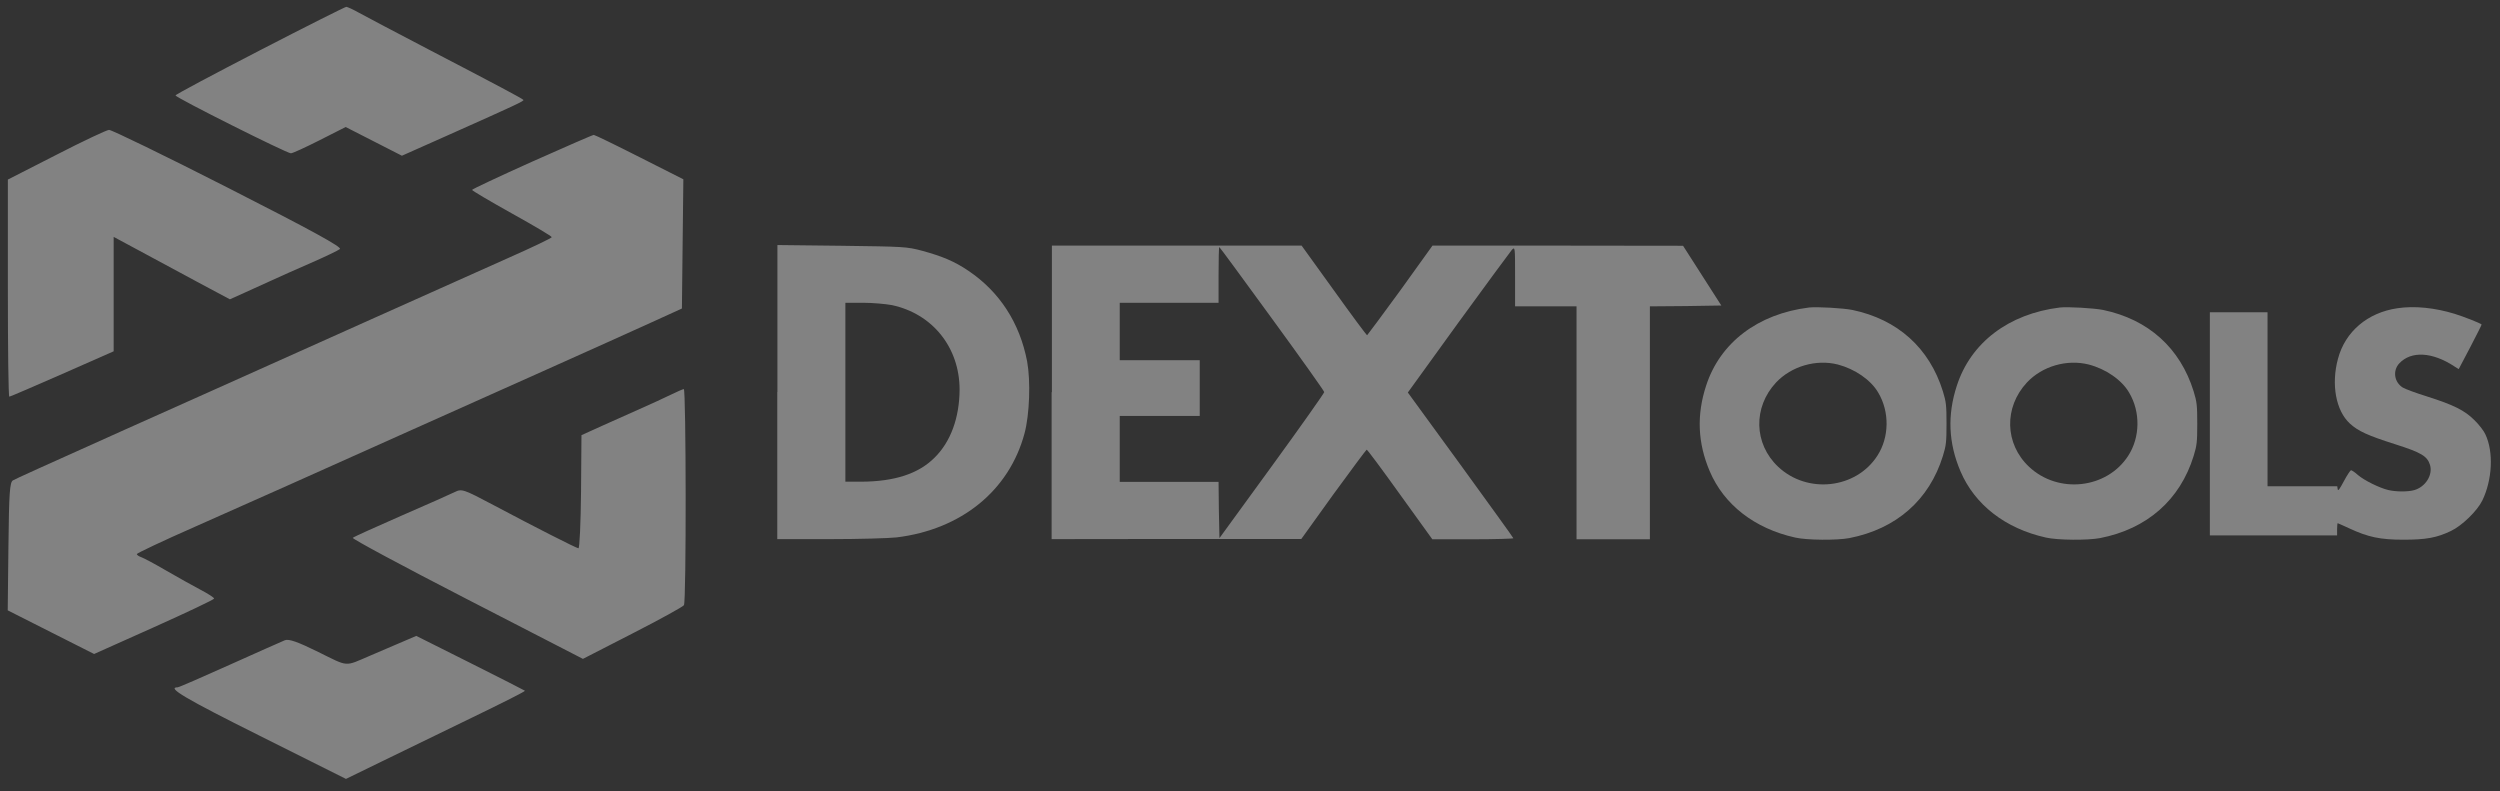 <svg width="158" height="50" viewBox="0 0 158 50" fill="none" xmlns="http://www.w3.org/2000/svg">
<rect x="0" y="0" width="158" height="50" fill="#333333" stroke="none"/>
<path d="M114.337 19.434C111.095 19.834 108.704 21.657 107.825 24.38C107.221 26.231 107.294 27.992 108.054 29.78C108.952 31.894 110.884 33.401 113.449 33.972C114.191 34.145 116.105 34.154 116.875 34.008C119.851 33.428 121.93 31.595 122.791 28.818C122.993 28.155 123.02 27.956 123.02 26.776C123.02 25.596 122.993 25.396 122.791 24.734C121.94 21.993 119.934 20.187 117.067 19.588C116.472 19.471 114.841 19.38 114.337 19.434ZM116.151 23.037C117.223 23.318 118.239 24.008 118.706 24.816C119.43 26.032 119.403 27.638 118.651 28.799C117.305 30.896 114.228 31.241 112.377 29.498C110.839 28.046 110.784 25.741 112.249 24.171C113.229 23.137 114.786 22.692 116.151 23.037Z" fill="white" fill-opacity="0.39"/>
<path d="M130.184 19.434C126.941 19.834 124.551 21.657 123.671 24.38C123.067 26.231 123.14 27.992 123.9 29.78C124.798 31.894 126.731 33.401 129.295 33.972C130.037 34.145 131.951 34.154 132.721 34.008C135.698 33.428 137.777 31.595 138.638 28.818C138.839 28.155 138.867 27.956 138.867 26.776C138.867 25.596 138.839 25.396 138.638 24.734C137.786 21.993 135.78 20.187 132.913 19.588C132.318 19.471 130.687 19.38 130.184 19.434ZM132.006 23.037C133.087 23.318 134.095 24.008 134.562 24.816C135.285 26.032 135.258 27.638 134.507 28.799C133.16 30.896 130.083 31.241 128.233 29.498C126.694 28.046 126.639 25.741 128.104 24.171C129.075 23.137 130.632 22.692 132.006 23.037Z" fill="white" fill-opacity="0.39"/>
<path d="M151.524 19.48C149.638 19.752 148.218 20.95 147.76 22.674C147.32 24.299 147.632 25.96 148.511 26.767C149.033 27.248 149.656 27.529 151.369 28.074C153.026 28.6 153.402 28.827 153.576 29.381C153.768 30.016 153.292 30.778 152.569 30.978C152.175 31.087 151.433 31.087 150.938 30.969C150.398 30.842 149.427 30.37 149.015 30.016C148.832 29.844 148.621 29.717 148.584 29.717C148.548 29.717 148.337 30.025 148.135 30.406C147.851 30.942 147.76 31.06 147.742 30.915L147.714 30.733H145.507H143.308V25.234V19.734H141.486H139.663V26.785V33.837H143.684H147.705V33.446C147.705 33.238 147.723 33.065 147.742 33.065C147.76 33.065 148.09 33.219 148.474 33.392C149.665 33.946 150.425 34.109 151.9 34.109C153.338 34.109 154.016 33.982 154.904 33.555C155.609 33.219 156.562 32.285 156.883 31.631C157.515 30.325 157.606 28.564 157.075 27.448C156.983 27.239 156.672 26.831 156.379 26.549C155.756 25.932 155.087 25.597 153.375 25.052C152.697 24.843 152.019 24.589 151.863 24.498C151.314 24.163 151.204 23.428 151.634 22.965C152.385 22.166 153.723 22.239 155.115 23.155L155.39 23.328L156.131 21.921C156.525 21.159 156.855 20.515 156.837 20.506C156.754 20.424 155.719 20.015 155.133 19.834C153.897 19.453 152.596 19.317 151.524 19.48Z" fill="white" fill-opacity="0.39"/>
<path d="M49.124 24.78V34.073H52.439C54.262 34.073 56.167 34.018 56.662 33.964C60.756 33.465 63.779 31.005 64.749 27.394C65.07 26.196 65.143 24.09 64.914 22.838C64.447 20.406 63.174 18.446 61.214 17.121C60.335 16.522 59.547 16.195 58.283 15.85C57.294 15.587 57.138 15.587 53.2 15.533L49.133 15.487V24.78H49.124ZM56.359 19.281C58.933 19.825 60.646 21.958 60.646 24.626C60.637 26.395 60.087 27.92 59.062 28.927C58.045 29.944 56.533 30.434 54.427 30.443H53.428V24.789V19.135H54.537C55.141 19.135 55.956 19.208 56.359 19.281Z" fill="white" fill-opacity="0.39"/>
<path d="M66.462 24.789V34.073L74.357 34.063H82.243L84.277 31.232C85.403 29.689 86.347 28.419 86.374 28.419C86.42 28.419 87.364 29.689 88.481 31.25L90.523 34.082H93.088C94.489 34.082 95.644 34.045 95.644 34.018C95.644 33.982 94.132 31.895 92.309 29.381L88.975 24.807L92.163 20.397C93.921 17.983 95.451 15.905 95.552 15.787C95.753 15.587 95.753 15.614 95.753 17.474V19.362H97.695H99.637V26.722V34.082H101.954H104.272V26.722V19.362L106.534 19.344L108.787 19.308L107.578 17.42L106.369 15.533L98.455 15.523H90.533L88.499 18.355C87.373 19.898 86.429 21.168 86.402 21.186C86.365 21.186 85.422 19.916 84.304 18.355L82.262 15.523H74.376H66.48V24.789H66.462ZM80.393 20.143C82.207 22.629 83.691 24.716 83.691 24.78C83.691 24.843 82.207 26.949 80.384 29.453L77.069 34.009L77.032 32.23L77.013 30.452H73.89H70.767V28.364V26.286H73.295H75.823V24.526V22.765H73.295H70.767V20.95V19.135H73.89H77.013V17.375C77.013 16.404 77.032 15.614 77.059 15.614C77.087 15.614 78.58 17.656 80.393 20.143Z" fill="white" fill-opacity="0.39"/>
<path fill-rule="evenodd" clip-rule="evenodd" d="M16.425 3.181C13.494 4.697 11.085 5.976 11.094 6.031C11.094 6.167 18.138 9.697 18.385 9.688C18.495 9.688 19.319 9.307 20.217 8.853L21.847 8.027L23.624 8.935L25.401 9.842L28.314 8.545C32.692 6.593 33.15 6.376 33.076 6.312C32.985 6.212 31.409 5.377 27.141 3.154C25.08 2.083 23.084 1.022 22.699 0.813C22.314 0.595 21.948 0.432 21.884 0.432C21.82 0.432 19.356 1.666 16.425 3.181ZM3.556 9.788L0.497 11.349V18.209C0.497 21.985 0.533 25.07 0.588 25.07C0.634 25.07 2.136 24.426 3.932 23.636L7.183 22.202V14.97L8.768 15.823C9.995 16.485 11.213 17.139 12.441 17.801L14.529 18.917L15.454 18.5C16.04 18.237 16.617 17.973 17.194 17.71C17.643 17.502 18.742 17.012 19.64 16.621C20.537 16.231 21.362 15.832 21.481 15.741C21.636 15.623 19.731 14.579 14.437 11.884C10.444 9.851 7.046 8.2 6.89 8.209C6.734 8.218 5.232 8.926 3.556 9.788ZM33.617 10.223C31.538 11.158 29.834 11.957 29.834 12.002C29.834 12.047 30.97 12.719 32.353 13.49C33.745 14.262 34.872 14.933 34.872 14.988C34.872 15.042 33.644 15.632 32.142 16.295C30.64 16.966 26.848 18.663 23.706 20.07L13.201 24.78C10.554 25.959 8.172 27.03 7.907 27.148C2.512 29.571 1.019 30.243 0.817 30.361C0.616 30.479 0.57 31.15 0.533 34.535L0.488 38.574L3.217 39.953L5.947 41.332L9.739 39.635C11.818 38.7 13.53 37.893 13.53 37.829C13.53 37.766 13.146 37.521 12.679 37.276C12.211 37.031 11.241 36.486 10.517 36.069C9.803 35.651 9.088 35.27 8.933 35.216C8.777 35.161 8.649 35.08 8.649 35.016C8.649 34.962 10.316 34.172 12.358 33.274C16.315 31.522 19.337 30.17 25.831 27.257C28.735 25.959 31.638 24.653 34.551 23.355C37.106 22.211 40.074 20.877 41.146 20.387L43.097 19.498L43.142 15.414L43.188 11.331L40.422 9.933C38.902 9.162 37.592 8.526 37.528 8.526C37.455 8.526 35.696 9.298 33.617 10.223ZM42.364 24.961C41.952 25.161 41.146 25.533 40.569 25.787C39.992 26.041 38.892 26.531 38.132 26.876L36.749 27.502L36.722 31.087C36.703 33.056 36.63 34.662 36.557 34.653C36.392 34.626 33.8 33.31 31.19 31.922C29.303 30.923 29.184 30.878 28.744 31.096C28.488 31.223 26.958 31.903 25.346 32.602C23.734 33.31 22.36 33.927 22.296 33.991C22.232 34.045 25.474 35.788 29.513 37.866L36.841 41.641L39.973 40.035C41.695 39.154 43.161 38.347 43.225 38.247C43.38 38.02 43.362 24.571 43.216 24.589C43.152 24.598 42.767 24.762 42.364 24.961ZM25.016 40.742C24.476 40.969 23.926 41.205 23.386 41.441C21.746 42.14 22.067 42.167 20.116 41.205C18.815 40.561 18.257 40.37 18.009 40.461C17.826 40.534 16.26 41.232 14.52 42.013C12.789 42.793 11.305 43.438 11.232 43.438C10.499 43.438 11.717 44.155 16.388 46.487L21.865 49.227L24.174 48.102C25.438 47.485 28.002 46.242 29.852 45.343C31.712 44.445 33.205 43.692 33.177 43.655C33.15 43.628 31.593 42.839 29.715 41.895L26.308 40.189L25.016 40.742Z" fill="white" fill-opacity="0.39"/>
</svg>
